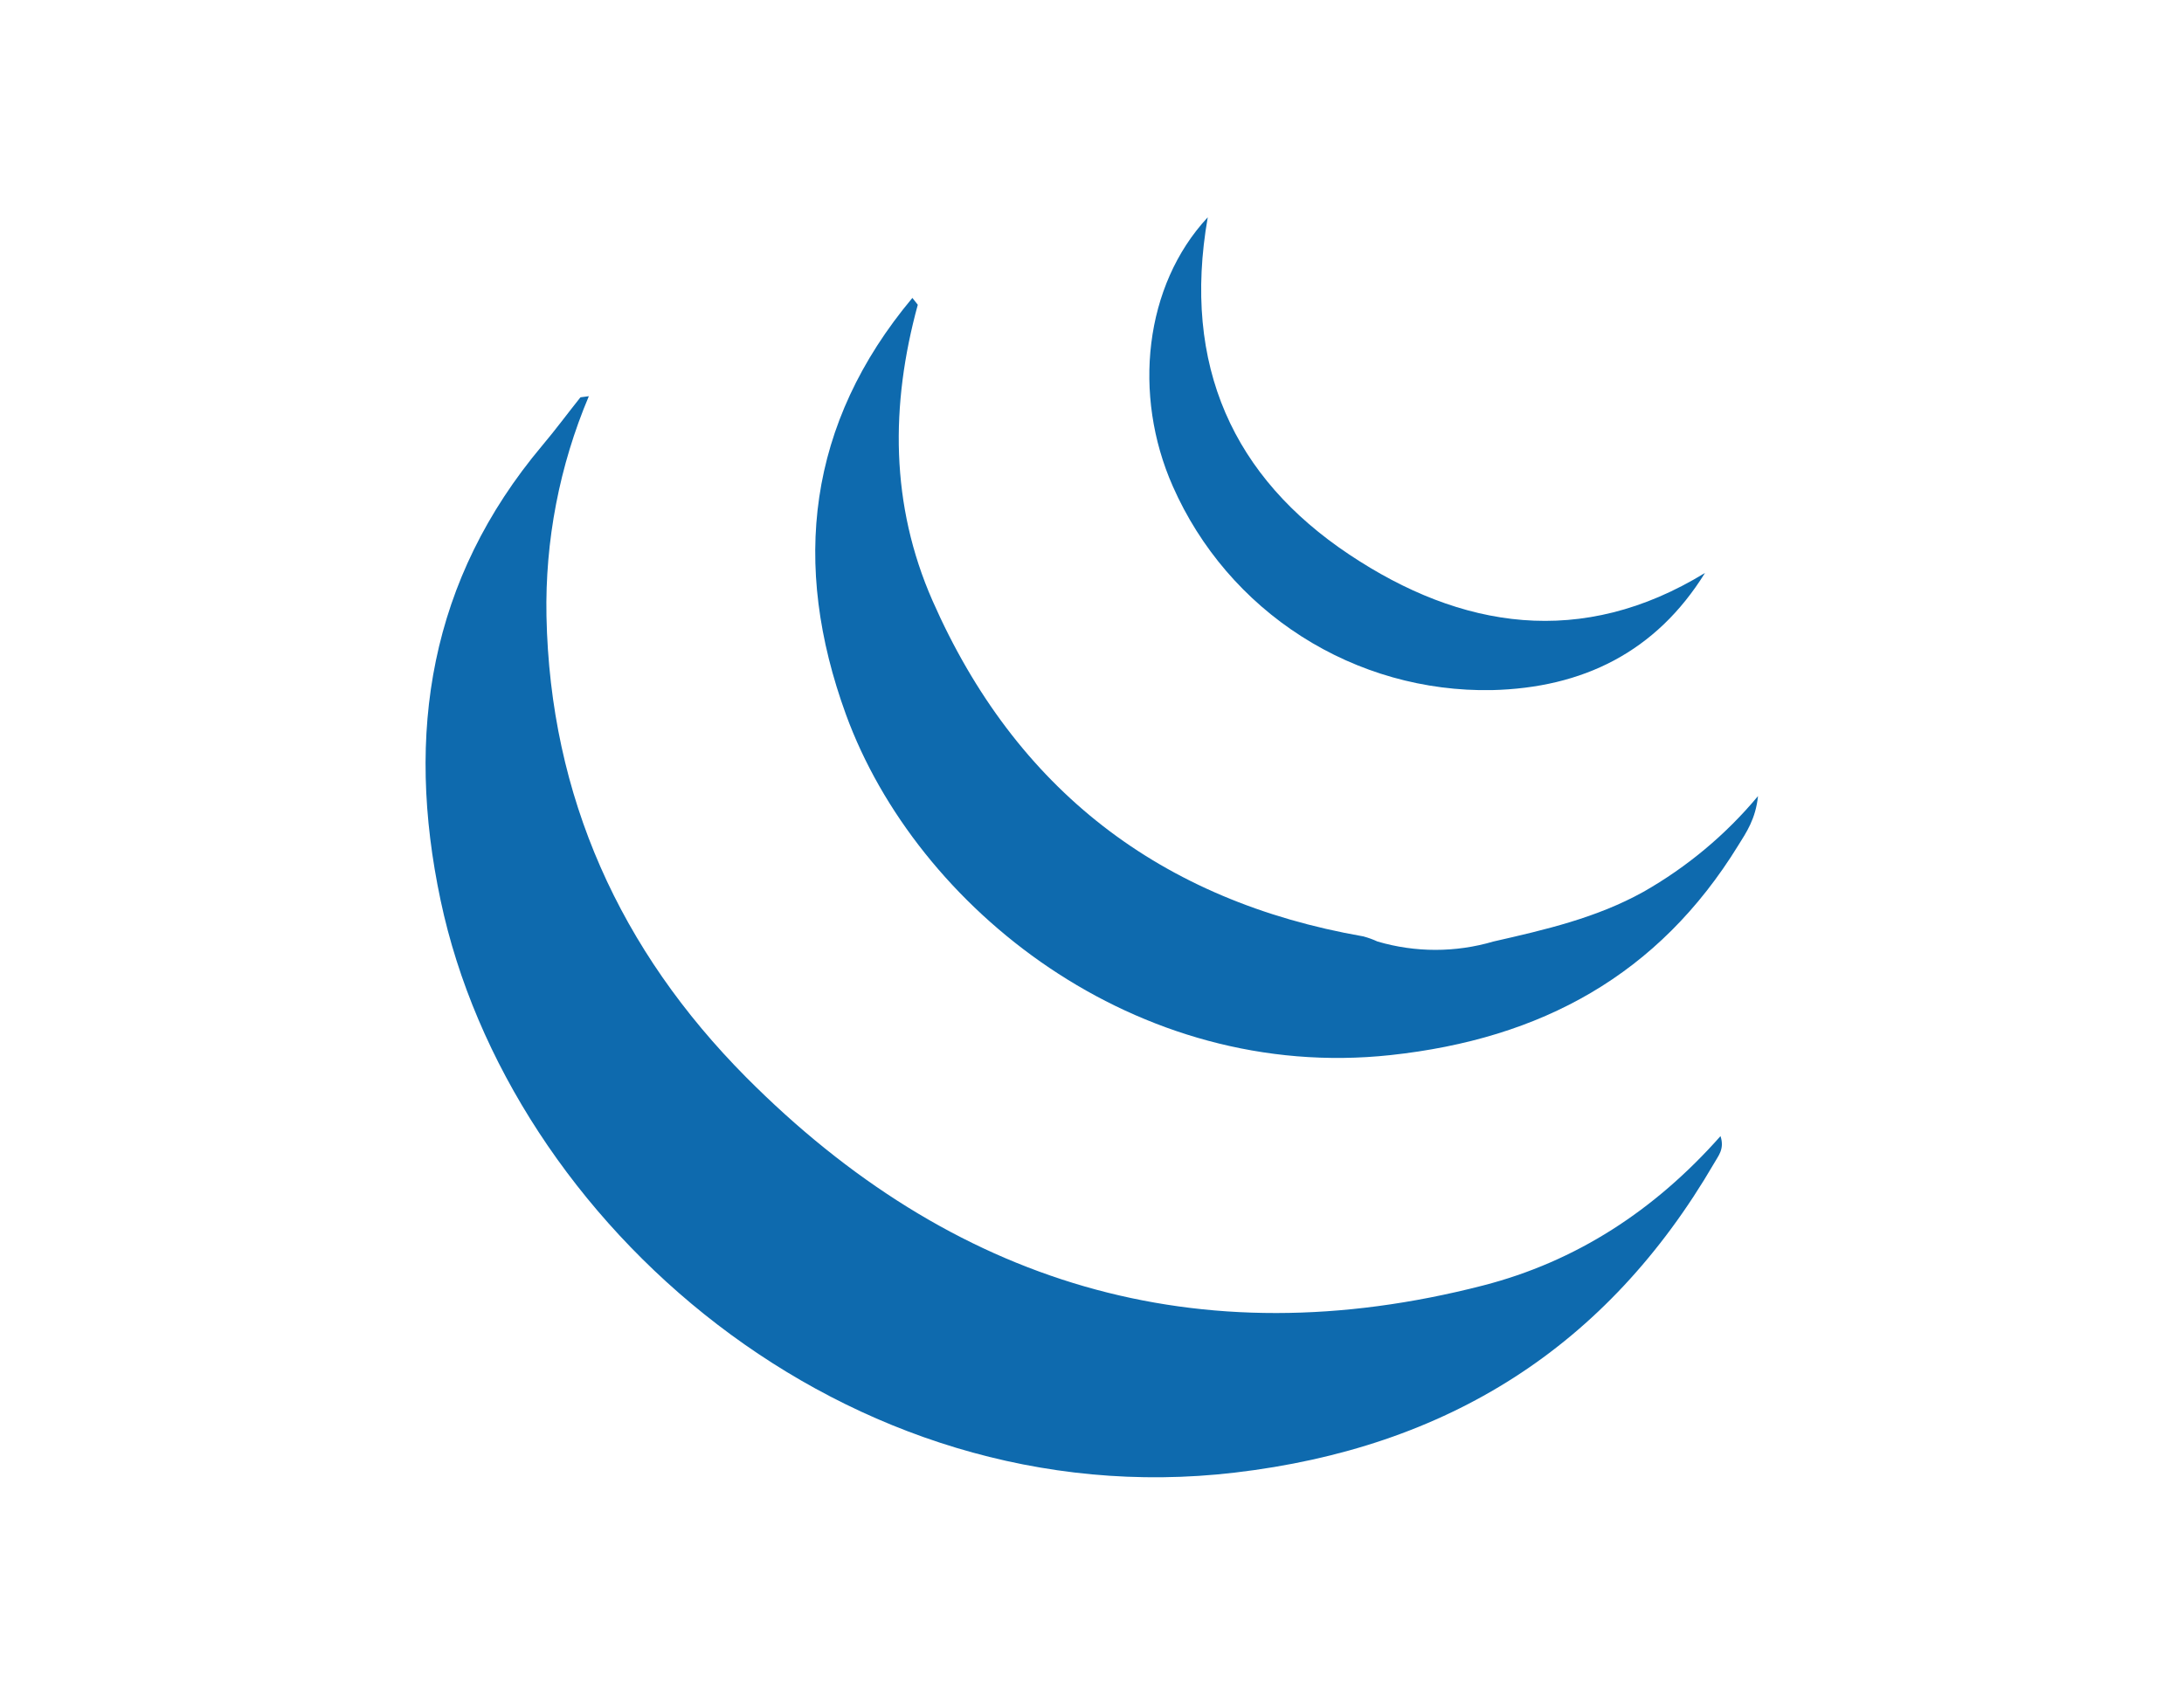 <svg width="102" height="79" viewBox="0 0 102 79" fill="none" xmlns="http://www.w3.org/2000/svg">
<path d="M27.501 18.507C26.128 21.756 25.454 25.257 25.522 28.782C25.695 37.232 28.968 44.395 34.842 50.315C44.44 59.968 55.924 63.485 69.271 60.045C73.604 58.928 77.273 56.548 80.353 53.069C80.554 53.683 80.239 53.999 80.066 54.318C75.051 62.931 67.6 67.622 57.672 68.787C39.51 70.921 23.765 57.128 20.578 42.058C18.925 34.249 20.062 27.077 25.324 20.812C25.939 20.083 26.507 19.314 27.102 18.567C27.122 18.547 27.188 18.556 27.501 18.507Z" fill="#0E6AAE"/>
<path d="M42.864 14.235C41.583 18.921 41.58 23.574 43.553 28.062C47.431 36.879 54.201 42.087 63.676 43.741C63.901 43.802 64.121 43.881 64.333 43.979C66.1 44.5 67.981 44.5 69.748 43.979C72.157 43.431 74.56 42.879 76.753 41.659C78.791 40.501 80.604 38.986 82.105 37.186C81.993 38.257 81.562 38.88 81.186 39.483C77.454 45.552 71.973 48.527 64.942 49.285C53.064 50.565 42.815 42.44 39.51 33.379C36.955 26.368 37.704 19.785 42.611 13.916L42.864 14.235Z" fill="#0E6AAE"/>
<path d="M56.406 10.15C55.189 17.098 57.624 22.308 63.01 25.9C68.235 29.389 73.876 30.287 79.63 26.762C77.333 30.465 73.914 32.133 69.673 32.236C66.529 32.294 63.437 31.422 60.787 29.728C58.136 28.035 56.045 25.597 54.776 22.719C52.883 18.447 53.443 13.328 56.406 10.15Z" fill="#0E6AAE"/>
</svg>

